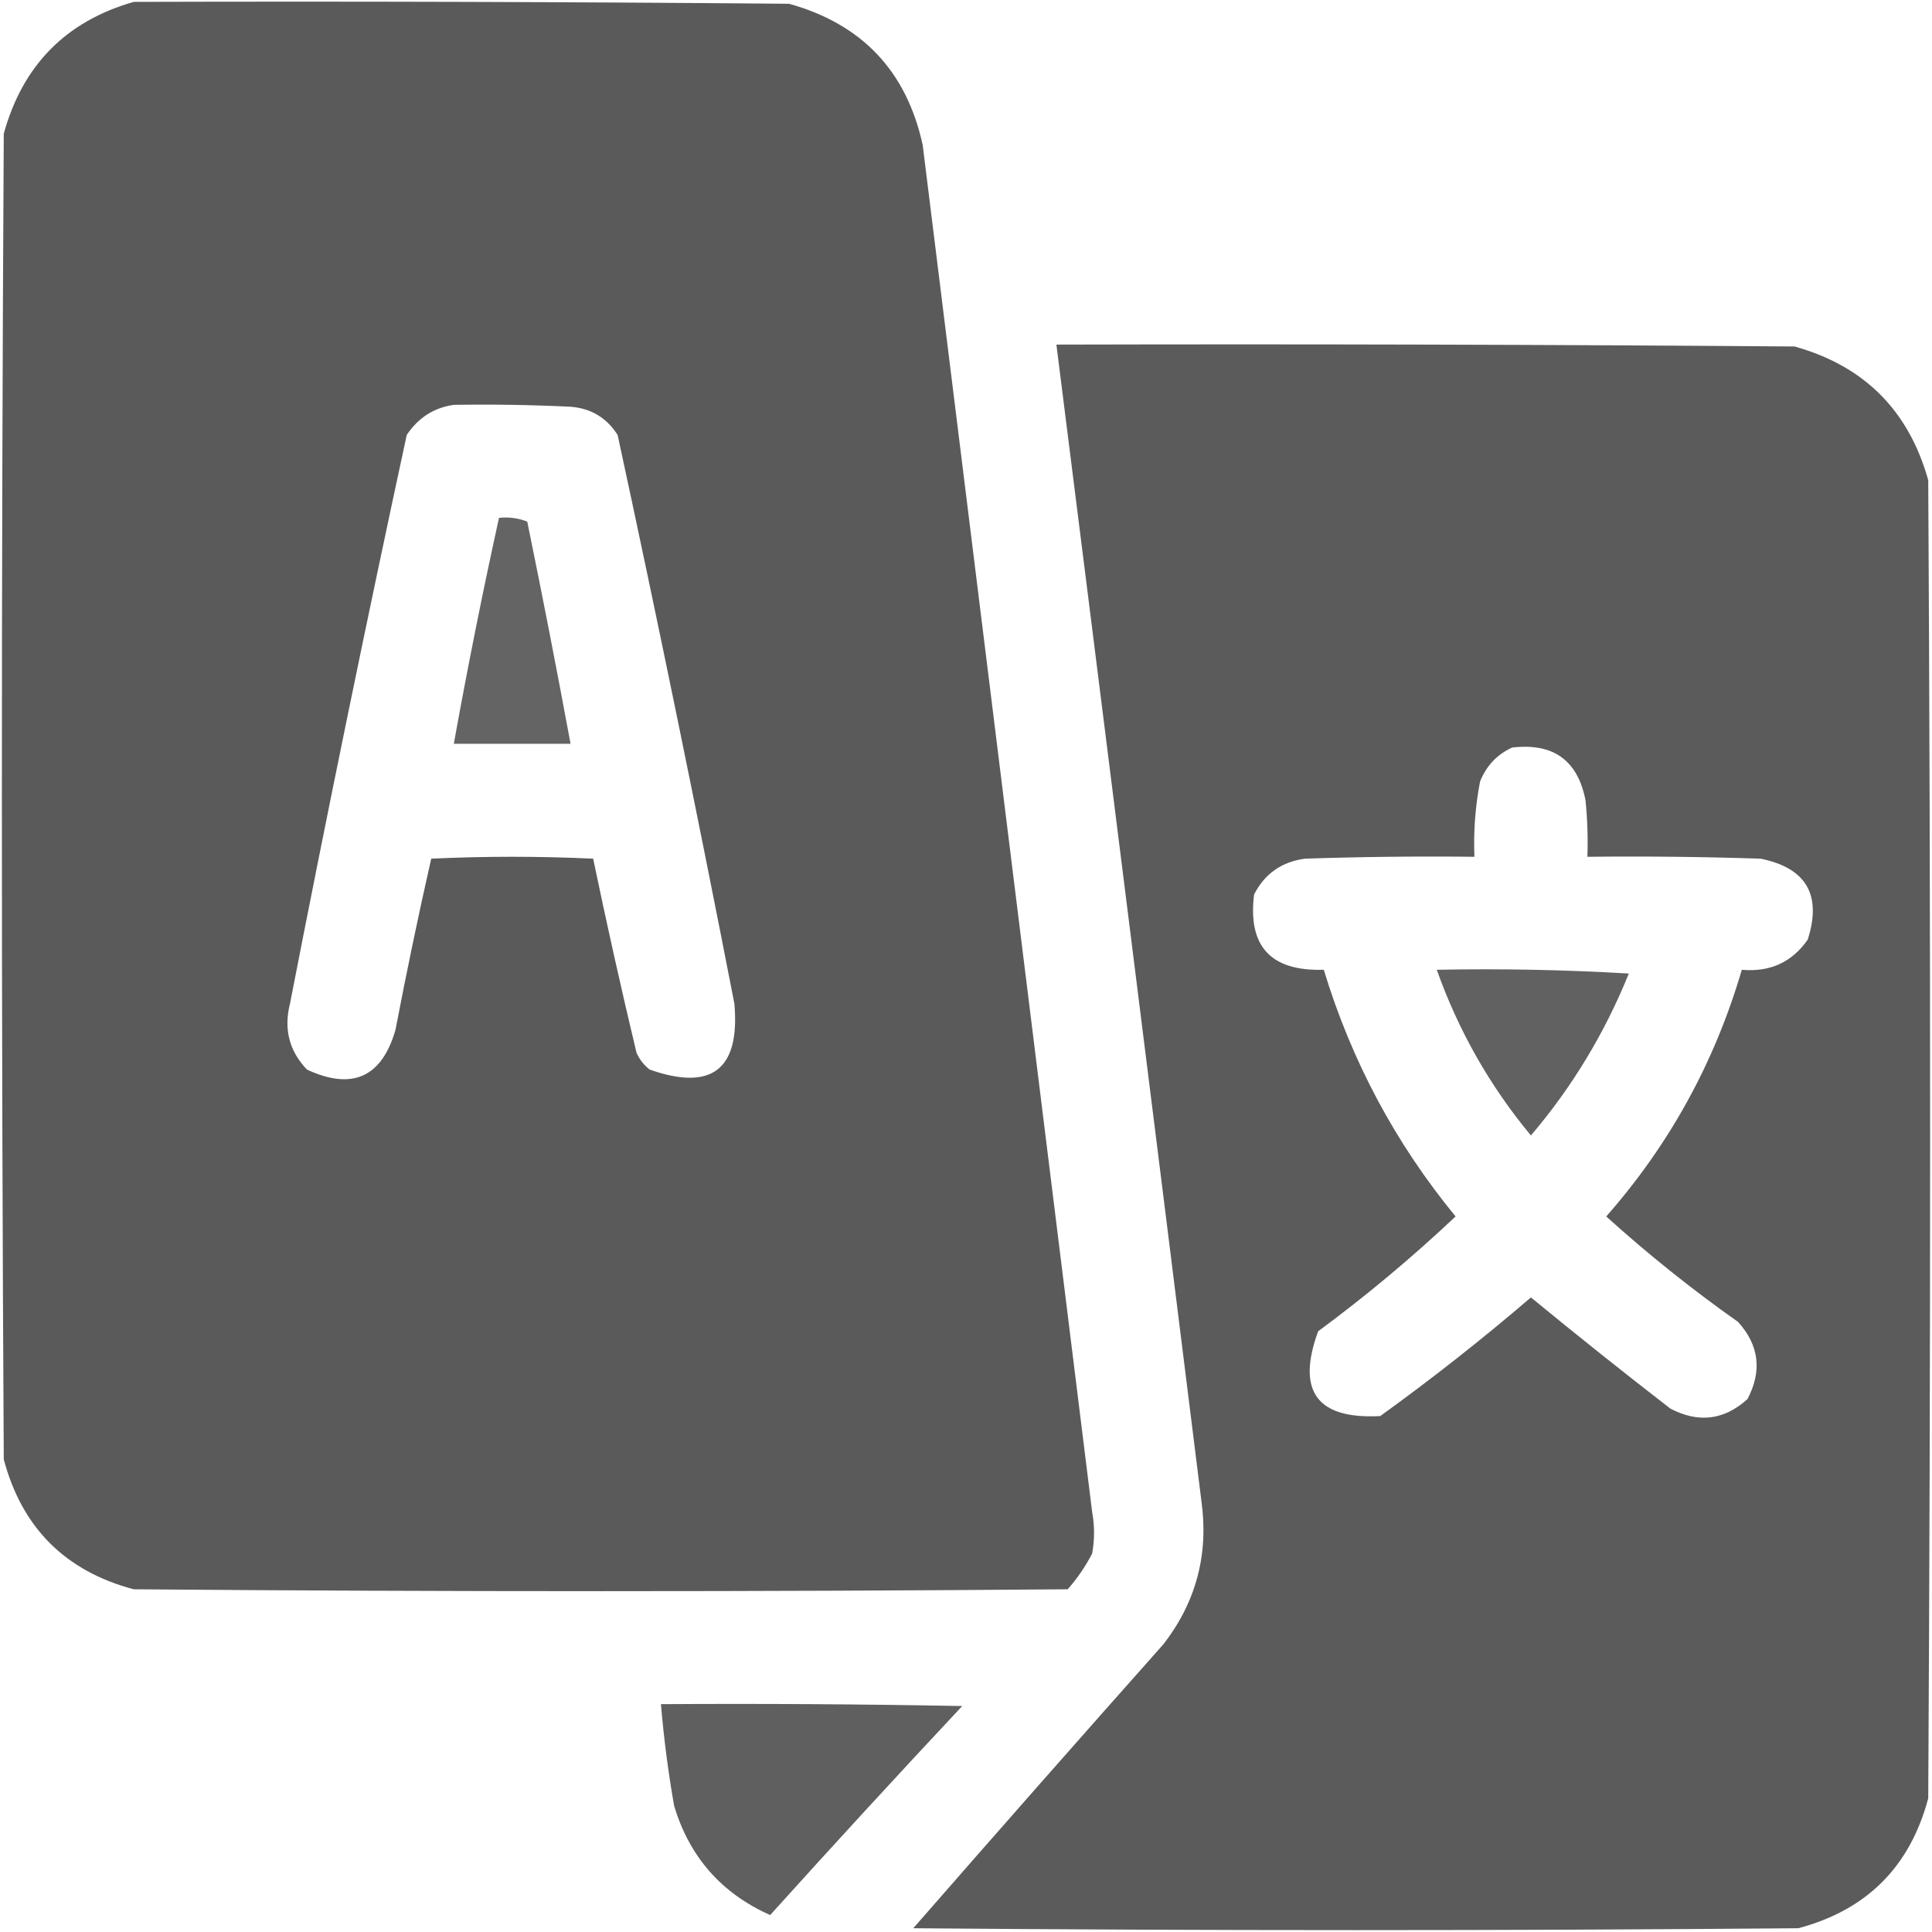 <svg width="513" height="513" viewBox="0 0 513 513" fill="none" xmlns="http://www.w3.org/2000/svg">
<path opacity="0.993" fill-rule="evenodd" clip-rule="evenodd" d="M35.5 0.5C93.501 0.333 151.501 0.5 209.5 1C228.88 6.379 240.713 18.879 245 38.5C260 159.5 275 280.5 290 401.5C290.667 405.167 290.667 408.833 290 412.5C288.224 415.941 286.057 419.108 283.5 422C200.833 422.667 118.167 422.667 35.5 422C17.333 417.167 5.833 405.667 1 387.5C0.333 270.167 0.333 152.833 1 35.5C6.016 17.318 17.516 5.652 35.5 0.5ZM120.5 107.5C130.839 107.334 141.172 107.5 151.5 108C156.922 108.425 161.089 110.925 164 115.5C174.843 165.713 185.176 216.047 195 266.5C196.533 283.969 189.033 289.802 172.5 284C170.951 282.786 169.785 281.286 169 279.5C164.909 262.376 161.076 245.209 157.5 228C143.167 227.333 128.833 227.333 114.5 228C111.085 243.075 107.918 258.242 105 273.5C101.346 286.074 93.512 289.574 81.5 284C76.798 279.078 75.298 273.245 77 266.5C86.824 216.047 97.157 165.713 108 115.5C111.06 110.911 115.226 108.245 120.5 107.5Z" fill="#595A59"/>
<path opacity="0.991" fill-rule="evenodd" clip-rule="evenodd" d="M280.5 91.5C345.834 91.333 411.168 91.5 476.5 92C494.991 97.158 506.825 108.991 512 127.5C512.67 244.167 512.67 360.833 512 477.5C507.17 495.667 495.667 507.17 477.5 512C399.167 512.67 320.833 512.67 242.5 512C264.549 486.74 286.716 461.573 309 436.5C317.639 425.278 320.973 412.611 319 398.5C306.247 296.142 293.414 193.809 280.5 91.5ZM401.5 198.5C412.422 197.197 418.922 201.864 421 212.5C421.499 217.489 421.666 222.489 421.5 227.5C436.837 227.333 452.17 227.5 467.5 228C479.63 230.475 483.796 237.642 480 249.5C475.809 255.509 469.976 258.176 462.5 257.5C455.298 282.079 443.298 303.913 426.5 323C437.619 333.054 449.286 342.388 461.5 351C467.104 357.197 467.937 364.031 464 371.5C457.803 377.104 450.969 377.937 443.5 374C431.023 364.357 418.689 354.523 406.5 344.5C393.597 355.572 380.264 366.072 366.5 376C349.695 376.906 344.195 369.406 350 353.5C362.751 344.086 374.918 333.92 386.5 323C370.53 303.566 358.863 281.732 351.5 257.5C337.437 257.942 331.271 251.276 333 237.5C335.813 232.004 340.313 228.838 346.5 228C361.496 227.5 376.496 227.333 391.5 227.5C391.226 220.77 391.726 214.103 393 207.5C394.688 203.315 397.521 200.315 401.5 198.5Z" fill="#595A59"/>
<path opacity="0.941" fill-rule="evenodd" clip-rule="evenodd" d="M132.5 137.5C135.119 137.232 137.619 137.565 140 138.5C144.028 158.142 147.862 177.809 151.5 197.5C141.167 197.5 130.833 197.5 120.5 197.5C124.121 177.395 128.121 157.395 132.5 137.5Z" fill="#595A59"/>
<path opacity="0.95" fill-rule="evenodd" clip-rule="evenodd" d="M381.5 257.5C398.513 257.167 415.513 257.501 432.5 258.5C426.094 274.333 417.427 288.666 406.5 301.5C395.6 288.375 387.267 273.708 381.5 257.5Z" fill="#595A59"/>
<path opacity="0.967" fill-rule="evenodd" clip-rule="evenodd" d="M175.5 452.5C202.169 452.333 228.835 452.5 255.5 453C238.288 471.376 221.288 489.876 204.5 508.5C191.582 502.747 183.082 493.08 179 479.5C177.423 470.548 176.256 461.548 175.5 452.5Z" fill="#595A59"/>
</svg>
